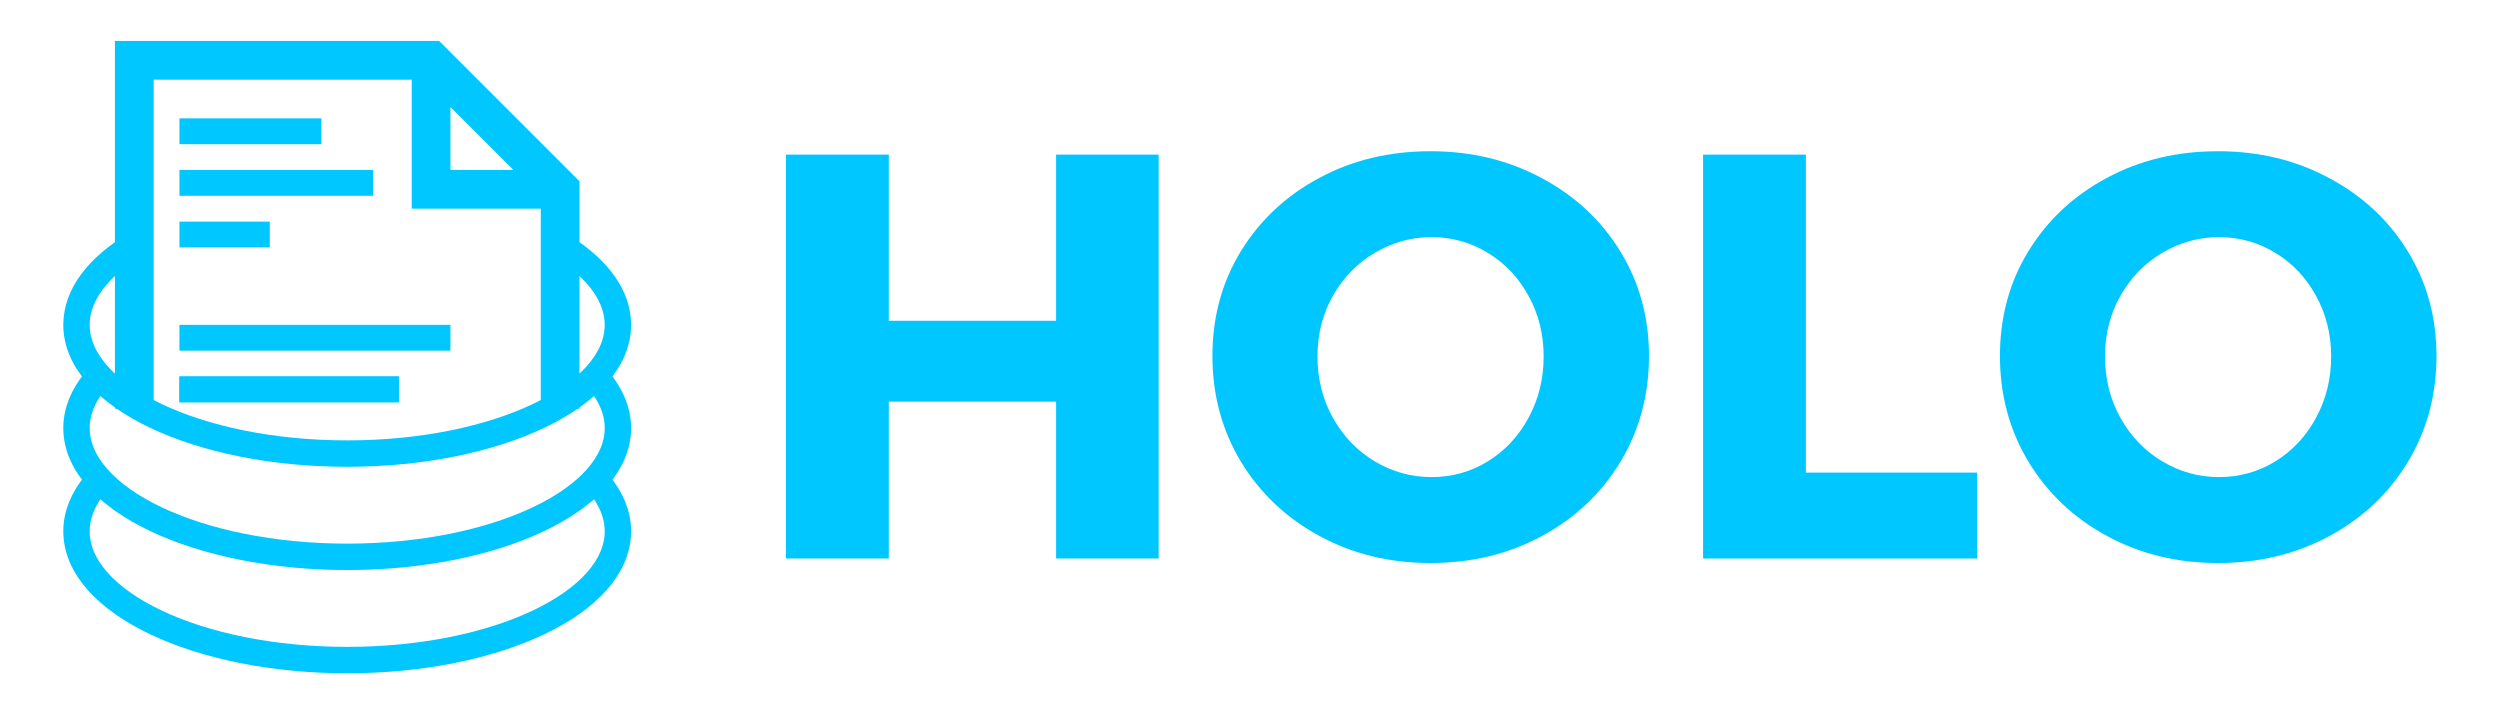 <?xml version="1.0" encoding="UTF-8" standalone="no"?>
<!-- Created with Inkscape (http://www.inkscape.org/) -->

<svg
   xmlns:dc="http://purl.org/dc/elements/1.1/"
   xmlns:cc="http://creativecommons.org/ns#"
   xmlns:rdf="http://www.w3.org/1999/02/22-rdf-syntax-ns#"
   xmlns:svg="http://www.w3.org/2000/svg"
   xmlns="http://www.w3.org/2000/svg"
   xmlns:sodipodi="http://sodipodi.sourceforge.net/DTD/sodipodi-0.dtd"
   xmlns:inkscape="http://www.inkscape.org/namespaces/inkscape"
   width="224mm"
   height="64mm"
   viewBox="0 0 793.701 226.772"
   id="svg2"
   version="1.1"
   inkscape:version="0.91 r13725"
   sodipodi:docname="front.svg"
   inkscape:export-filename="/home/stefan/Code/go/holo-website/img/holo-logo.png"
   inkscape:export-xdpi="90"
   inkscape:export-ydpi="90">
  <defs
     id="defs4" />
  <sodipodi:namedview
     id="base"
     pagecolor="#000000"
     bordercolor="#666666"
     borderopacity="1.0"
     inkscape:pageopacity="1"
     inkscape:pageshadow="2"
     inkscape:zoom="0.85658482"
     inkscape:cx="363.40759"
     inkscape:cy="46.396072"
     inkscape:document-units="px"
     inkscape:current-layer="layer3"
     showgrid="false"
     units="mm"
     inkscape:window-width="1920"
     inkscape:window-height="1010"
     inkscape:window-x="0"
     inkscape:window-y="37"
     inkscape:window-maximized="0" />
  <g
     inkscape:groupmode="layer"
     id="layer3"
     inkscape:label="Foreground"
     style="display:inline"
     transform="translate(0,162.772)">
    <g
       style="font-style:normal;font-variant:normal;font-weight:normal;font-stretch:normal;font-size:44.699px;line-height:125%;font-family:'Source Sans Pro';-inkscape-font-specification:'Source Sans Pro';text-align:center;letter-spacing:0px;word-spacing:0px;text-anchor:middle;fill:#00c7ff;fill-opacity:1;stroke:none;stroke-width:1px;stroke-linecap:butt;stroke-linejoin:miter;stroke-opacity:1"
       id="text4696"
       transform="matrix(4.097,0,0,4.097,-20.862,-180.498)">
      <path
         d="m 86.931,47.605 0,-12.157 -12.965,0 0,12.157 -7.966,0 0,-31.298 7.966,0 0,12.877 12.965,0 0,-12.877 7.945,0 0,31.298 -7.945,0 z"
         style="font-style:normal;font-variant:normal;font-weight:bold;font-stretch:normal;font-family:Montserrat;-inkscape-font-specification:'Montserrat Bold';fill:#00c7ff;fill-opacity:1"
         id="path3380"
         inkscape:connector-curvature="0" />
      <path
         d="m 115.937,16.045 q 4.78,0 8.643,2.095 3.885,2.073 6.089,5.697 2.204,3.601 2.204,8.076 0,4.518 -2.204,8.185 -2.204,3.667 -6.089,5.762 -3.863,2.095 -8.643,2.095 -4.736,0 -8.599,-2.095 -3.863,-2.095 -6.089,-5.762 -2.204,-3.667 -2.204,-8.185 0,-4.518 2.204,-8.119 2.226,-3.623 6.068,-5.675 3.841,-2.073 8.621,-2.073 z m 0.087,6.657 q -2.357,0 -4.409,1.222 -2.03,1.2 -3.23,3.318 -1.2,2.117 -1.2,4.714 0,2.597 1.2,4.758 1.2,2.139 3.23,3.361 2.052,1.222 4.409,1.222 2.379,0 4.365,-1.222 1.986,-1.222 3.143,-3.361 1.179,-2.161 1.179,-4.758 0,-2.597 -1.179,-4.714 -1.157,-2.117 -3.143,-3.318 -1.986,-1.222 -4.365,-1.222 z"
         style="font-style:normal;font-variant:normal;font-weight:bold;font-stretch:normal;font-family:Montserrat;-inkscape-font-specification:'Montserrat Bold';fill:#00c7ff;fill-opacity:1"
         id="path3382"
         inkscape:connector-curvature="0" />
      <path
         d="m 158.301,40.949 0,6.657 -21.236,0 0,-31.298 7.966,0 0,24.641 13.27,0 z"
         style="font-style:normal;font-variant:normal;font-weight:bold;font-stretch:normal;font-family:Montserrat;-inkscape-font-specification:'Montserrat Bold';fill:#00c7ff;fill-opacity:1"
         id="path3384"
         inkscape:connector-curvature="0" />
      <path
         d="m 176.962,16.045 q 4.78,0 8.643,2.095 3.885,2.073 6.089,5.697 2.204,3.601 2.204,8.076 0,4.518 -2.204,8.185 -2.204,3.667 -6.089,5.762 -3.863,2.095 -8.643,2.095 -4.736,0 -8.599,-2.095 -3.863,-2.095 -6.089,-5.762 -2.204,-3.667 -2.204,-8.185 0,-4.518 2.204,-8.119 2.226,-3.623 6.068,-5.675 3.841,-2.073 8.621,-2.073 z m 0.087,6.657 q -2.357,0 -4.409,1.222 -2.03,1.2 -3.23,3.318 -1.2,2.117 -1.2,4.714 0,2.597 1.2,4.758 1.2,2.139 3.23,3.361 2.052,1.222 4.409,1.222 2.379,0 4.365,-1.222 1.986,-1.222 3.143,-3.361 1.179,-2.161 1.179,-4.758 0,-2.597 -1.179,-4.714 -1.157,-2.117 -3.143,-3.318 -1.986,-1.222 -4.365,-1.222 z"
         style="font-style:normal;font-variant:normal;font-weight:bold;font-stretch:normal;font-family:Montserrat;-inkscape-font-specification:'Montserrat Bold';fill:#00c7ff;fill-opacity:1"
         id="path3386"
         inkscape:connector-curvature="0" />
    </g>
    <g
       id="g4364"
       transform="matrix(4.097,0,0,4.097,-229.223,-279.355)">
      <path
         sodipodi:nodetypes="cccccccc"
         id="path4179"
         style="display:inline;fill:none;fill-rule:evenodd;stroke:#00c7ff;stroke-width:3;stroke-linecap:butt;stroke-linejoin:miter;stroke-miterlimit:4;stroke-dasharray:none;stroke-opacity:1"
         d="m 99.354,43.128 -10,0 0,-10 m -23,27 0,-27 23,0 10,10 0,17"
         inkscape:connector-curvature="0" />
      <path
         sodipodi:nodetypes="csssc"
         inkscape:connector-curvature="0"
         id="path4220"
         d="m 99.73,47.701 c 2.577,1.657 4.1,3.707 4.1,5.927 -7e-5,5.51 -9.392,9.977 -20.977,9.977 -11.585,0 -20.977,-4.467 -20.977,-9.977 -3.1e-5,-2.335 1.687,-4.483 4.513,-6.183"
         style="display:inline;opacity:1;fill:none;fill-opacity:1;stroke:#00c7ff;stroke-width:2.046;stroke-linecap:round;stroke-linejoin:miter;stroke-miterlimit:4;stroke-dasharray:none;stroke-opacity:1" />
      <path
         sodipodi:nodetypes="csssc"
         inkscape:connector-curvature="0"
         id="ellipse4231"
         d="m 102.368,65.96 c 0.944,1.135 1.463,2.373 1.463,3.668 -7e-5,5.51 -9.392,9.977 -20.977,9.977 -11.585,0 -20.977,-4.467 -20.977,-9.977 -1.7e-5,-1.299 0.522,-2.54 1.472,-3.679"
         style="display:inline;opacity:1;fill:none;fill-opacity:1;stroke:#00c7ff;stroke-width:2.046;stroke-linecap:round;stroke-linejoin:miter;stroke-miterlimit:4;stroke-dasharray:none;stroke-opacity:1" />
      <path
         style="display:inline;opacity:1;fill:none;fill-opacity:1;stroke:#00c7ff;stroke-width:2.046;stroke-linecap:round;stroke-linejoin:miter;stroke-miterlimit:4;stroke-dasharray:none;stroke-opacity:1"
         d="m 102.368,57.96 c 0.944,1.135 1.463,2.373 1.463,3.668 -7e-5,5.51 -9.392,9.977 -20.977,9.977 -11.585,0 -20.977,-4.467 -20.977,-9.977 -1.7e-5,-1.299 0.522,-2.54 1.472,-3.679"
         id="path4235"
         inkscape:connector-curvature="0"
         sodipodi:nodetypes="csssc" />
      <path
         sodipodi:nodetypes="cc"
         inkscape:connector-curvature="0"
         id="path4237"
         d="m 69.854,38.628 11,0"
         style="display:inline;fill:none;fill-rule:evenodd;stroke:#00c7ff;stroke-width:2;stroke-linecap:butt;stroke-linejoin:miter;stroke-miterlimit:4;stroke-dasharray:none;stroke-opacity:1" />
      <path
         style="display:inline;fill:none;fill-rule:evenodd;stroke:#00c7ff;stroke-width:2;stroke-linecap:butt;stroke-linejoin:miter;stroke-miterlimit:4;stroke-dasharray:none;stroke-opacity:1"
         d="m 69.854,42.628 15,0"
         id="path4239"
         inkscape:connector-curvature="0"
         sodipodi:nodetypes="cc" />
      <path
         sodipodi:nodetypes="cc"
         inkscape:connector-curvature="0"
         id="path4241"
         d="m 69.854,46.628 7,0"
         style="display:inline;fill:none;fill-rule:evenodd;stroke:#00c7ff;stroke-width:2;stroke-linecap:butt;stroke-linejoin:miter;stroke-miterlimit:4;stroke-dasharray:none;stroke-opacity:1" />
      <path
         style="display:inline;fill:none;fill-rule:evenodd;stroke:#00c7ff;stroke-width:2;stroke-linecap:butt;stroke-linejoin:miter;stroke-miterlimit:4;stroke-dasharray:none;stroke-opacity:1"
         d="m 69.854,58.628 17,0"
         id="path4243"
         inkscape:connector-curvature="0"
         sodipodi:nodetypes="cc" />
      <path
         sodipodi:nodetypes="cc"
         inkscape:connector-curvature="0"
         id="path4245"
         d="m 69.854,54.628 21,0"
         style="display:inline;fill:none;fill-rule:evenodd;stroke:#00c7ff;stroke-width:2;stroke-linecap:butt;stroke-linejoin:miter;stroke-miterlimit:4;stroke-dasharray:none;stroke-opacity:1" />
      <path
         sodipodi:nodetypes="cc"
         inkscape:connector-curvature="0"
         id="path4247"
         d="m 69.854,58.628 17,0"
         style="display:inline;fill:none;fill-rule:evenodd;stroke:#00c7ff;stroke-width:2;stroke-linecap:butt;stroke-linejoin:miter;stroke-miterlimit:4;stroke-dasharray:none;stroke-opacity:1" />
    </g>
  </g>
</svg>
